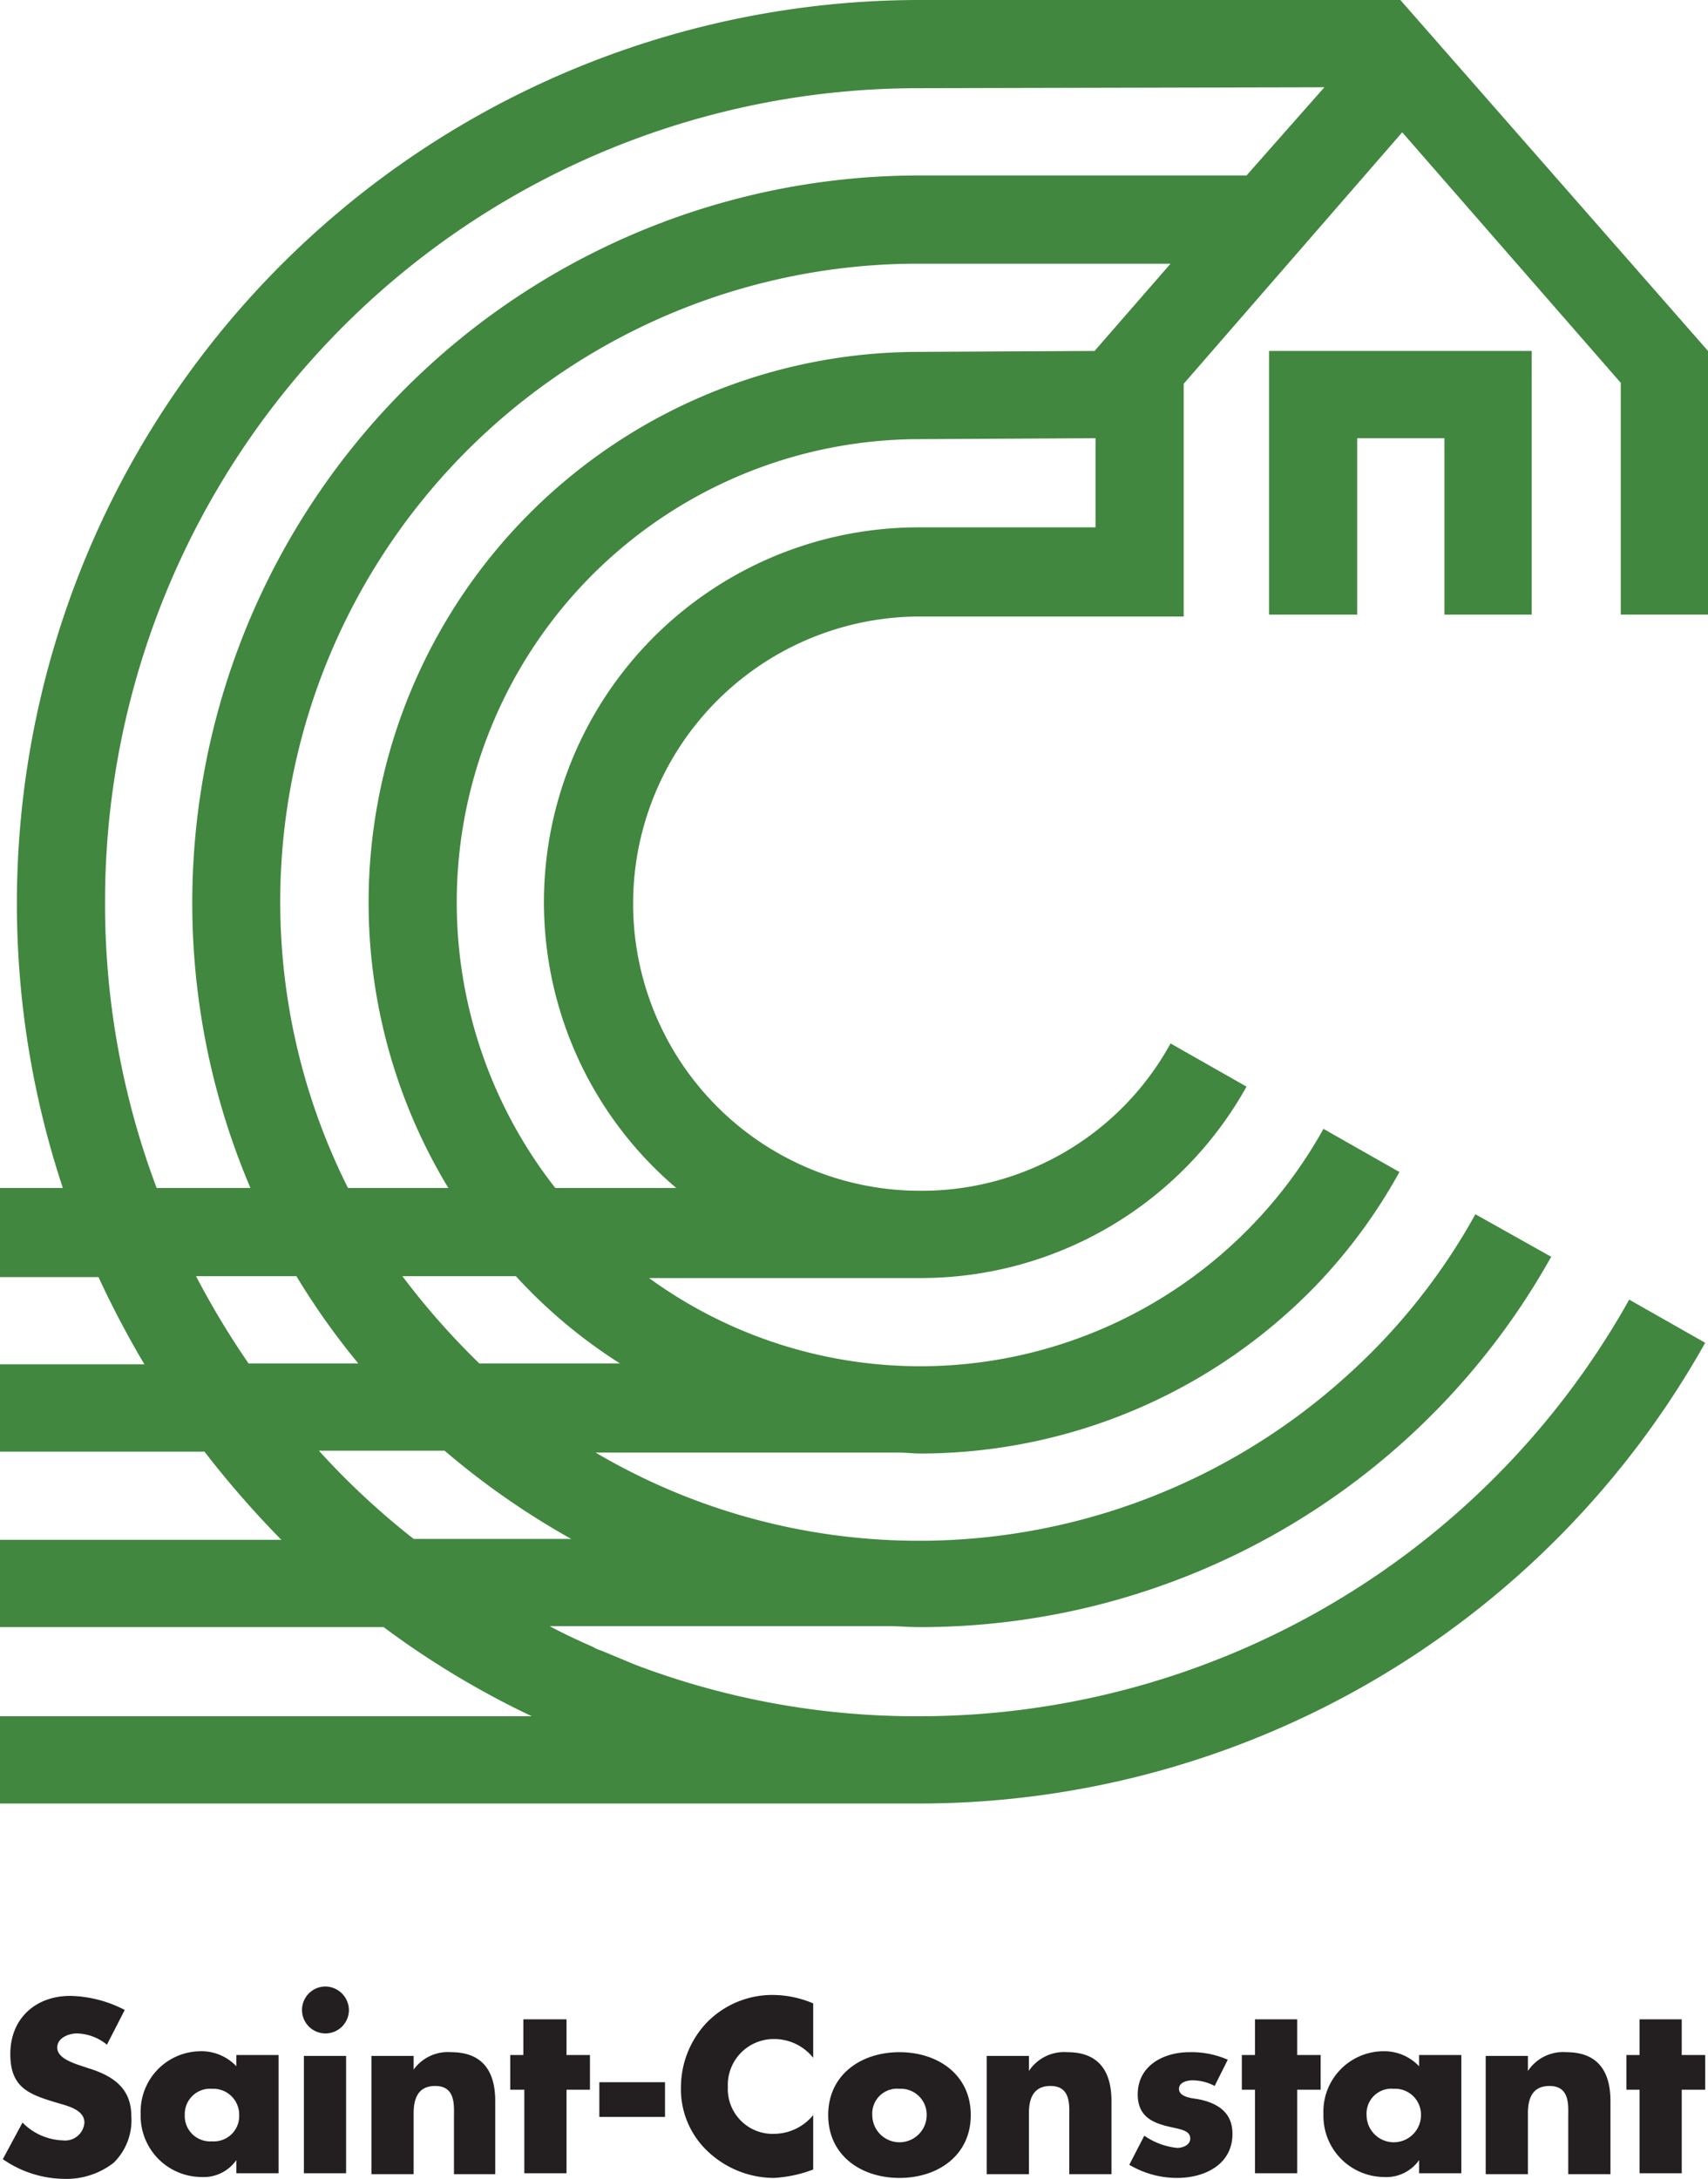 <svg id="Layer_1" data-name="Layer 1" xmlns="http://www.w3.org/2000/svg" viewBox="0 0 182.1 232.2"><title>logo_06</title><path d="M11.4,217.9a5.26,5.26,0,0,0-3.2-1.2c-.9,0-2.1.5-2.1,1.5s1.3,1.5,2.1,1.8l1.2.4c2.6.8,4.6,2.1,4.6,5.1a6.33,6.33,0,0,1-1.9,5,8.21,8.21,0,0,1-5.3,1.7,11.69,11.69,0,0,1-6.5-2.1l2.1-3.9a6.32,6.32,0,0,0,4.3,1.9A2.06,2.06,0,0,0,9,226.2c0-1.4-1.9-1.8-2.9-2.1-3-.9-5-1.6-5-5.2,0-3.8,2.7-6.2,6.4-6.2a13.16,13.16,0,0,1,5.8,1.5Z" fill="#231f20"/><path d="M29.7,231.6H25.2v-1.4h0a4.27,4.27,0,0,1-3.8,1.8,6.51,6.51,0,0,1-6.4-6.7,6.43,6.43,0,0,1,6.3-6.7,5.13,5.13,0,0,1,3.9,1.6V219h4.5Zm-10-6.2a2.7,2.7,0,0,0,2.9,2.8,2.7,2.7,0,0,0,2.9-2.8,2.76,2.76,0,0,0-2.9-2.8A2.7,2.7,0,0,0,19.7,225.4Z" fill="#231f20"/><path d="M37.2,214.2a2.5,2.5,0,1,1-2.5-2.5A2.54,2.54,0,0,1,37.2,214.2Zm-.3,17.4H32.4V219.1h4.5Z" fill="#231f20"/><path d="M44,220.7h0a4.5,4.5,0,0,1,4.1-2c3.4,0,4.7,2.1,4.7,5.2v7.8H48.4v-6.1c0-1.2.2-3.3-2-3.3-1.8,0-2.3,1.3-2.3,2.9v6.5H39.6V219.1h4.5v1.6Z" fill="#231f20"/><path d="M60.4,231.6H55.9v-8.9H54.4V219h1.4v-3.8h4.6V219h2.5v3.7H60.4Z" fill="#231f20"/><path d="M70.9,221.9v3.7h-7v-3.7Z" fill="#231f20"/><path d="M86.7,219.3a5.31,5.31,0,0,0-4.2-2,4.89,4.89,0,0,0-4.9,5.1,4.78,4.78,0,0,0,5,5,5.42,5.42,0,0,0,4.1-2v5.8a13.8,13.8,0,0,1-4.2.9,10.3,10.3,0,0,1-6.9-2.7,9.08,9.08,0,0,1-3-7,10.05,10.05,0,0,1,2.7-6.8,9.76,9.76,0,0,1,7-3,11.17,11.17,0,0,1,4.4.9Z" fill="#231f20"/><path d="M103.5,225.4c0,4.3-3.5,6.7-7.6,6.7s-7.6-2.4-7.6-6.7,3.5-6.7,7.6-6.7S103.5,221.1,103.5,225.4Zm-10.5,0a2.9,2.9,0,0,0,5.8,0,2.76,2.76,0,0,0-2.9-2.8A2.65,2.65,0,0,0,93,225.4Z" fill="#231f20"/><path d="M109.7,220.7h0a4.5,4.5,0,0,1,4.1-2c3.4,0,4.7,2.1,4.7,5.2v7.8H114v-6.1c0-1.2.2-3.3-2-3.3-1.8,0-2.3,1.3-2.3,2.9v6.5h-4.5V219.1h4.5Z" fill="#231f20"/><path d="M129.5,222.3a5,5,0,0,0-2.4-.6c-.5,0-1.4.2-1.4.9,0,.9,1.4,1,2,1.1,2.1.4,3.7,1.4,3.7,3.7,0,3.3-3,4.7-5.9,4.7a10,10,0,0,1-5.1-1.4l1.6-3.1a7.47,7.47,0,0,0,3.5,1.3c.6,0,1.4-.3,1.4-1,0-1-1.4-1-2.8-1.4s-2.8-1.1-2.8-3.3c0-3.1,2.8-4.5,5.5-4.5a9.68,9.68,0,0,1,4.1.8Z" fill="#231f20"/><path d="M138.3,231.6h-4.5v-8.9h-1.4V219h1.4v-3.8h4.5V219h2.5v3.7h-2.5Z" fill="#231f20"/><path d="M155.8,231.6h-4.5v-1.4h0a4.27,4.27,0,0,1-3.8,1.8,6.51,6.51,0,0,1-6.4-6.7,6.43,6.43,0,0,1,6.3-6.7,5.13,5.13,0,0,1,3.9,1.6V219h4.5Zm-10.1-6.2a2.9,2.9,0,0,0,5.8,0,2.76,2.76,0,0,0-2.9-2.8A2.65,2.65,0,0,0,145.7,225.4Z" fill="#231f20"/><path d="M162.9,220.7h0a4.5,4.5,0,0,1,4.1-2c3.4,0,4.7,2.1,4.7,5.2v7.8h-4.5v-6.1c0-1.2.2-3.3-2-3.3-1.8,0-2.3,1.3-2.3,2.9v6.5h-4.5V219.1h4.5Z" fill="#231f20"/><path d="M179.3,231.6h-4.5v-8.9h-1.4V219h1.4v-3.8h4.5V219h2.5v3.7h-2.5Z" fill="#231f20"/><polygon points="163.3 65.5 163.3 37.4 135.3 37.4 135.3 65.5 144.7 65.5 144.7 46.7 154 46.7 154 65.5 163.3 65.5" fill="#41873f"/><path d="M44.1,164A81.52,81.52,0,0,1,34,154.6H47.4A83.61,83.61,0,0,0,60.9,164ZM26.5,145.3a88.19,88.19,0,0,1-5.6-9.3H31.6a77.83,77.83,0,0,0,6.6,9.3ZM11.2,96.1A86.68,86.68,0,0,1,97.9,9.4l43.3-.1-8.3,9.4h-35A77.52,77.52,0,0,0,26.7,126.6h-10a85.94,85.94,0,0,1-5.5-30.5M116.7,37.4h0l-18.8.1a58.68,58.68,0,0,0-50.1,89.1H37.1A68,68,0,0,1,97.9,28.1h26.9Zm0,18.8H97.9a39.94,39.94,0,0,0-25.8,70.4H59.2A49.36,49.36,0,0,1,98,46.8l18.8-.1v9.5ZM51.1,145.3a80.24,80.24,0,0,1-8.2-9.3H55a54.84,54.84,0,0,0,11.1,9.3Zm46.8,46.9h0a96.1,96.1,0,0,0,83.9-49.1l-8.1-4.6A86.77,86.77,0,0,1,98,182.9a84.44,84.44,0,0,1-30.3-5.5l-3.6-1.5a3.55,3.55,0,0,1-.9-.4c-1.6-.7-3.1-1.4-4.6-2.2H94.8c1.1,0,2.1.1,3.2.1a77.06,77.06,0,0,0,67.4-39.5l.1.1h0l-8.2-4.6a66.21,66.21,0,0,1-13.8,17.3,67.95,67.95,0,0,1-80,8.1H95.8c.8,0,1.6.1,2.3.1a58.74,58.74,0,0,0,42.1-17.8,57.47,57.47,0,0,0,9-12.2h0l-8.1-4.6a49.17,49.17,0,0,1-71.9,15.9H98.1a39.75,39.75,0,0,0,34.8-20.4l-8.1-4.6a30.26,30.26,0,0,1-26.7,15.7,30.6,30.6,0,1,1,0-61.2h28.1V40.9l23.3-26.8,23.3,26.7V65.5h9.3V37.4L149.3,0H97.9A96.28,96.28,0,0,0,6.7,126.6H0v9.5H10.5a102.77,102.77,0,0,0,4.9,9.3H0v9.3H21.8a104.11,104.11,0,0,0,8.2,9.4H0v9.3H40.9a93.27,93.27,0,0,0,15.8,9.5H0v9.3Z" fill="#41873f"/></svg>